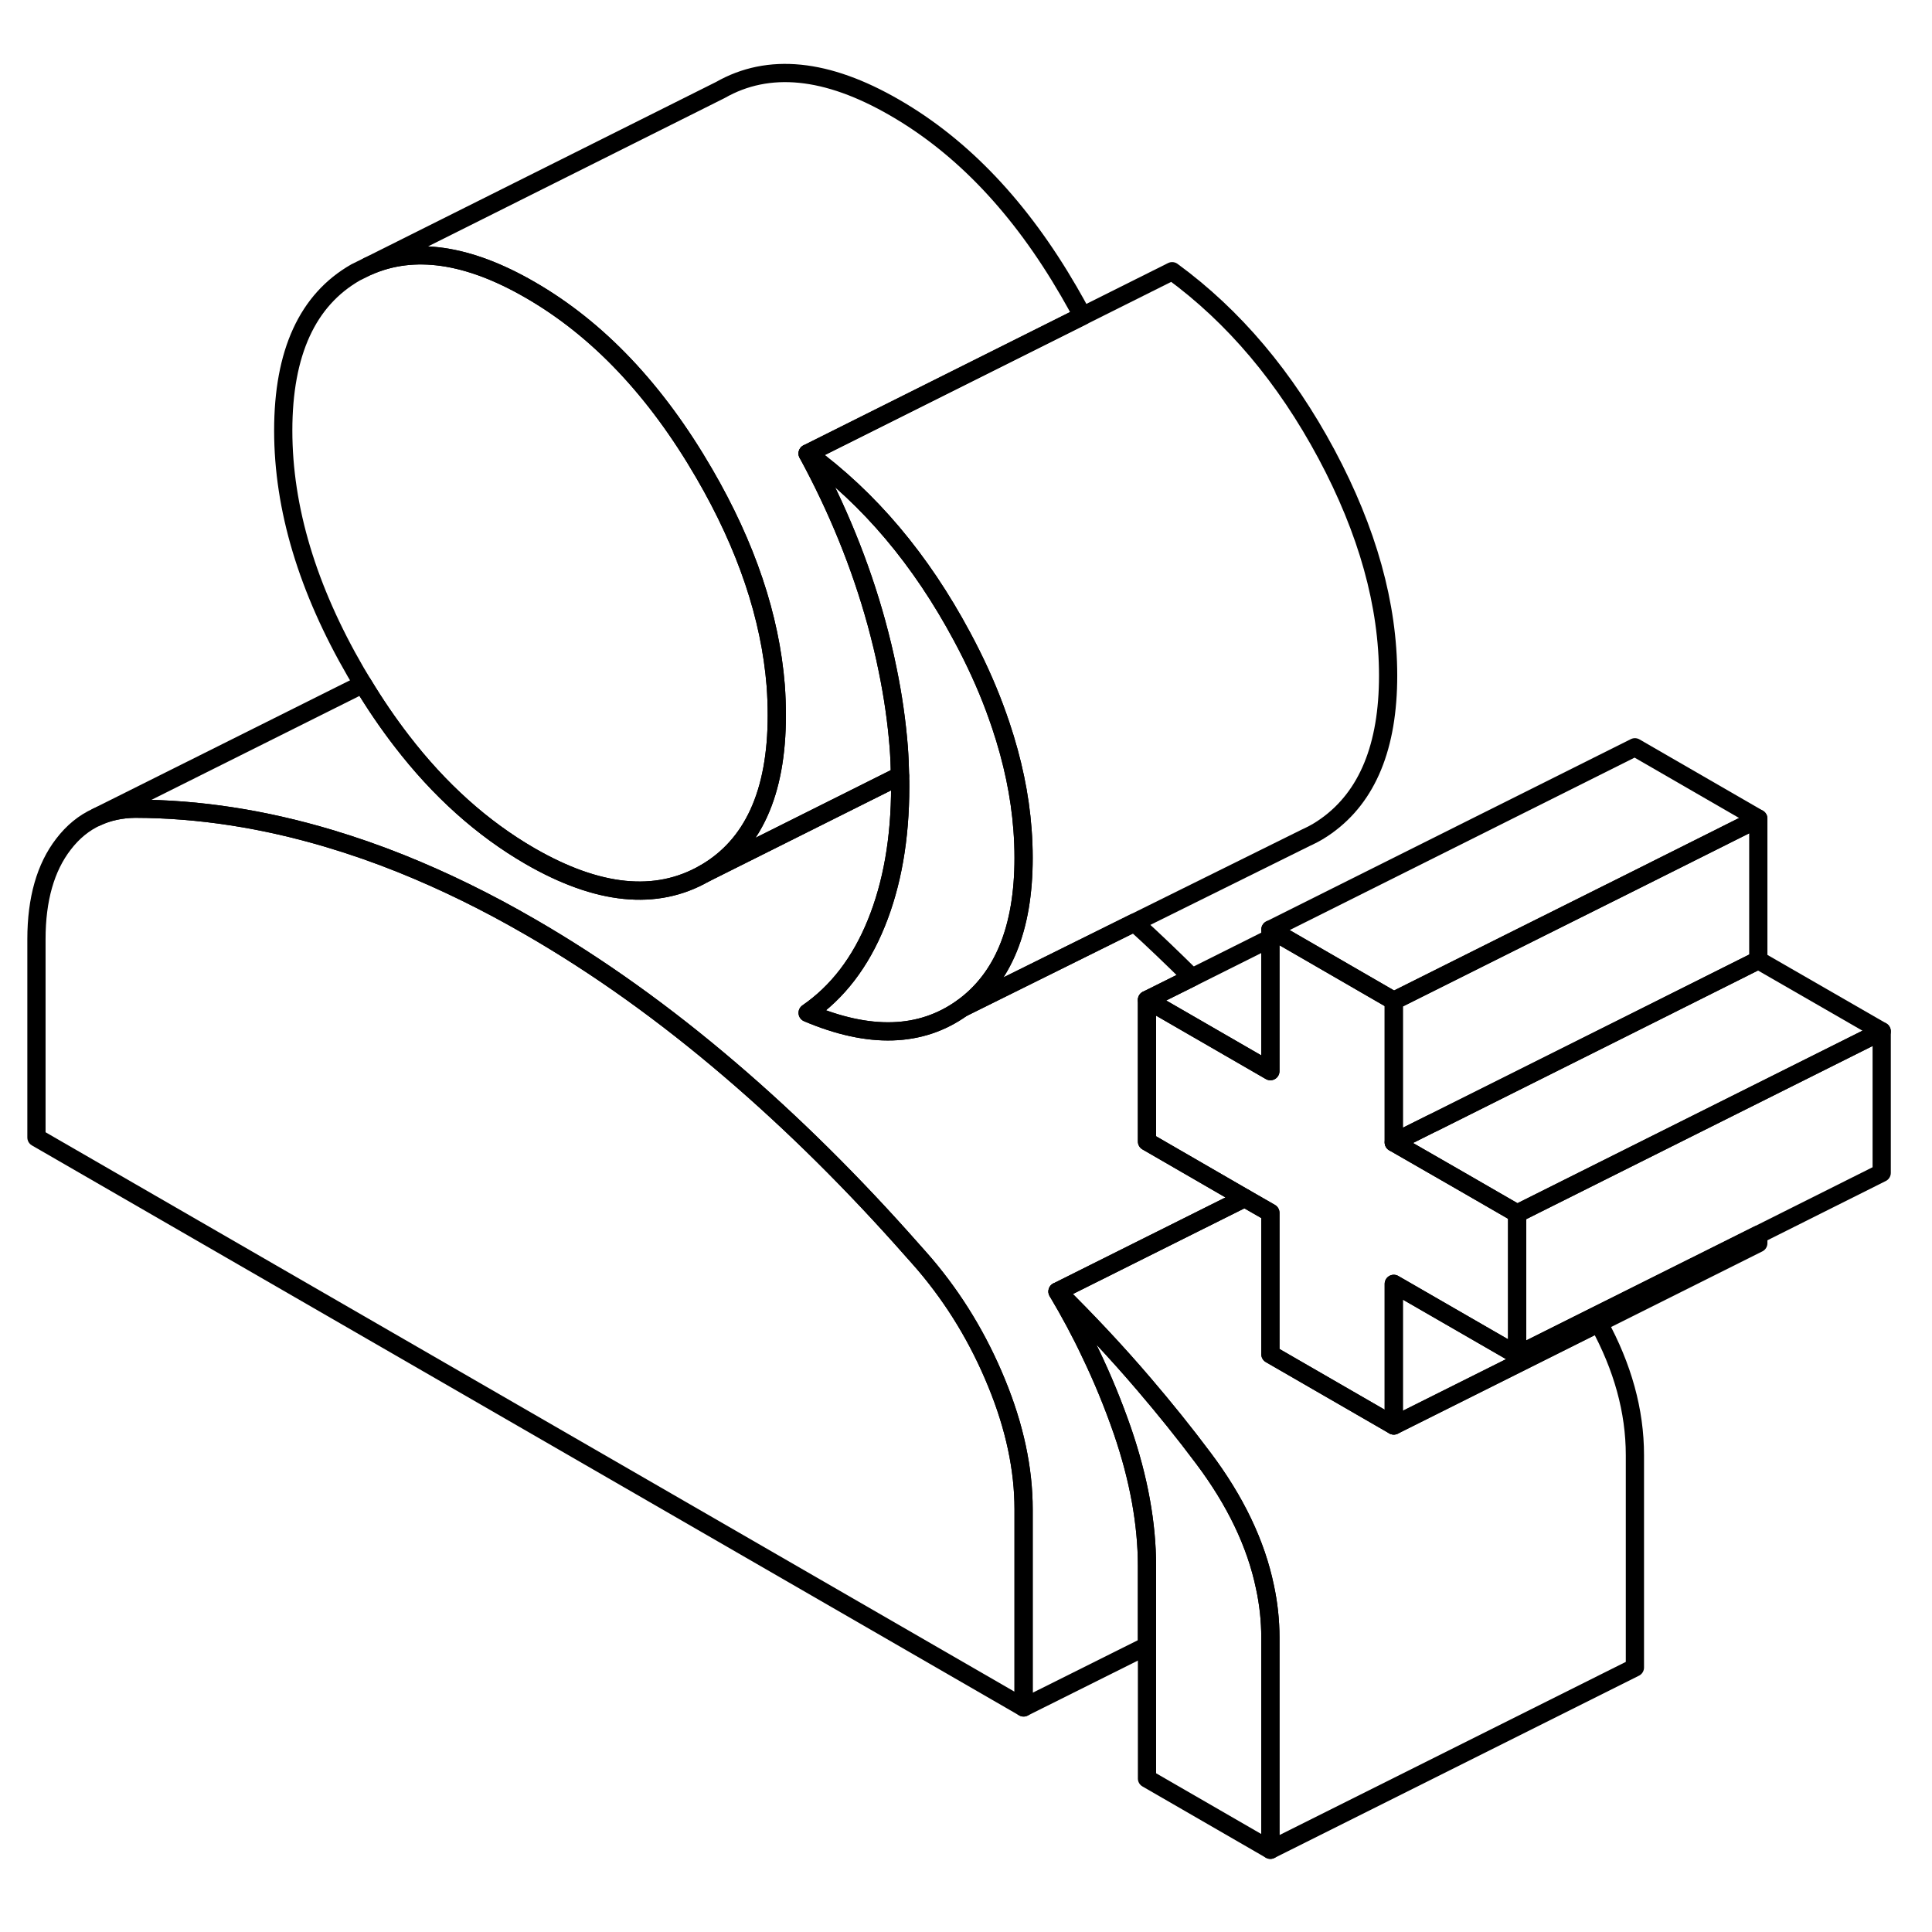 <svg width="48" height="48" viewBox="0 0 106 102" fill="none" xmlns="http://www.w3.org/2000/svg" stroke-width="1px"
     stroke-linecap="round" stroke-linejoin="round">
    <path d="M83.24 64.58V72.35L82.85 72.12L76.47 68.44V76.21L76.16 76.03L69.7 72.3V64.54L68.29 63.73L62.93 60.63V52.86L69.7 56.77V49L70.14 49.25L76.47 52.91V60.68L80.07 62.75L83.24 64.58Z" stroke="currentColor" stroke-linejoin="round"/>
    <path d="M42.62 37.25C42.62 41.52 41.3 44.41 38.64 45.93C35.99 47.44 32.81 47.12 29.08 44.97C26.47 43.46 24.11 41.35 22.03 38.64C21.29 37.68 20.58 36.64 19.91 35.53C19.78 35.32 19.65 35.1 19.52 34.88C16.87 30.31 15.54 25.89 15.54 21.62C15.54 17.35 16.87 14.45 19.52 12.94L20.19 12.61C22.7 11.5 25.67 11.93 29.08 13.9C32.81 16.05 35.99 19.41 38.64 23.98C40.96 27.97 42.26 31.85 42.56 35.61C42.6 36.16 42.62 36.71 42.62 37.25Z" stroke="currentColor" stroke-linejoin="round"/>
    <path d="M96.47 42.91L89.7 46.3L89.26 46.52L82.93 49.68L76.47 52.91L70.14 49.25L69.7 49L89.7 39L96.47 42.91Z" stroke="currentColor" stroke-linejoin="round"/>
    <path d="M96.47 42.91V50.68L89.26 54.29L78.72 59.56L78.49 59.67L76.47 60.68V52.91L82.93 49.68L89.26 46.52L89.7 46.3L96.47 42.91Z" stroke="currentColor" stroke-linejoin="round"/>
    <path d="M103.24 54.58V62.35L96.47 65.74L96.03 65.96L87.5 70.22L83.24 72.35V64.58L83.28 64.56L89.7 61.35L103.24 54.58Z" stroke="currentColor" stroke-linejoin="round"/>
    <path d="M69.7 87.84V99.49L62.93 95.58V83.93C62.93 81.6 62.48 79.12 61.58 76.5C61.08 75.06 60.5 73.64 59.83 72.25C59.29 71.1 58.68 69.97 58.02 68.86C59.67 70.49 61.26 72.18 62.77 73.95C63.89 75.26 64.98 76.61 66.02 78C67.78 80.34 68.91 82.7 69.4 85.06C69.6 85.98 69.7 86.91 69.7 87.84Z" stroke="currentColor" stroke-linejoin="round"/>
    <path d="M56.16 80.8V91.68L2 60.41V49.53C2 47.33 2.5 45.59 3.48 44.32C4 43.64 4.61 43.14 5.32 42.82C5.94 42.53 6.65 42.38 7.42 42.37C10.92 42.38 14.47 42.93 18.08 44.01C19.38 44.4 20.68 44.85 22 45.38C24.34 46.32 26.7 47.47 29.08 48.85C32.81 51 36.47 53.62 40.08 56.71C43.46 59.6 46.8 62.9 50.08 66.62C50.3 66.87 50.53 67.12 50.75 67.38C52.38 69.3 53.69 71.46 54.68 73.88C55.67 76.29 56.16 78.6 56.16 80.8Z" stroke="currentColor" stroke-linejoin="round"/>
    <path d="M49.31 38.99C49.35 39.52 49.37 40.05 49.38 40.56L38.64 45.93C41.3 44.41 42.62 41.52 42.62 37.25C42.62 36.71 42.6 36.16 42.56 35.61C42.26 31.85 40.96 27.97 38.64 23.98C35.99 19.41 32.81 16.05 29.08 13.9C25.67 11.93 22.7 11.5 20.19 12.61L39.52 2.94C42.17 1.43 45.36 1.75 49.08 3.9C52.81 6.05 55.99 9.41 58.64 13.98C58.9 14.43 59.16 14.89 59.39 15.34L44.31 22.88C45.95 25.9 47.21 28.99 48.08 32.15C48.32 33.03 48.53 33.89 48.7 34.74C49 36.19 49.2 37.61 49.31 38.99Z" stroke="currentColor" stroke-linejoin="round"/>
    <path d="M56.16 45.07C56.16 48.95 55.03 51.7 52.78 53.31C50.52 54.92 47.7 55.01 44.31 53.57C45.95 52.44 47.21 50.8 48.08 48.65C48.95 46.51 49.39 44.01 49.39 41.16C49.39 40.96 49.39 40.76 49.38 40.56C49.37 40.05 49.35 39.52 49.31 38.99C49.2 37.61 49 36.19 48.7 34.74C48.53 33.89 48.32 33.03 48.08 32.15C47.21 28.99 45.95 25.9 44.31 22.88C47.7 25.36 50.52 28.7 52.78 32.92C53.49 34.24 54.09 35.55 54.57 36.84C54.69 37.16 54.8 37.48 54.91 37.8C55.56 39.74 55.96 41.64 56.1 43.51C56.14 44.03 56.16 44.55 56.16 45.07Z" stroke="currentColor" stroke-linejoin="round"/>
    <path d="M76.16 35.07C76.16 38.95 75.03 41.7 72.78 43.31C72.46 43.54 72.14 43.73 71.8 43.89L71.65 43.96L62.24 48.62L52.78 53.31C55.03 51.7 56.16 48.95 56.16 45.07C56.16 44.55 56.14 44.03 56.1 43.51C55.96 41.64 55.56 39.74 54.91 37.8C54.8 37.48 54.69 37.16 54.57 36.84C54.09 35.55 53.49 34.24 52.78 32.92C50.52 28.7 47.7 25.36 44.31 22.88L59.39 15.34L64.31 12.88C67.7 15.36 70.52 18.7 72.78 22.92C75.03 27.13 76.16 31.18 76.16 35.07Z" stroke="currentColor" stroke-linejoin="round"/>
    <path d="M103.24 54.58L89.7 61.35L83.28 64.56L83.24 64.58L80.07 62.75L76.47 60.68L78.49 59.67L78.72 59.56L89.26 54.29L96.47 50.68L103.24 54.58Z" stroke="currentColor" stroke-linejoin="round"/>
    <path d="M96.47 65.74V66.21L87.71 70.59L82.91 72.99L76.47 76.21V68.44L82.85 72.12L83.24 72.35L87.5 70.22L96.03 65.96L96.47 65.74Z" stroke="currentColor" stroke-linejoin="round"/>
    <path d="M69.7 49.48V56.77L62.93 52.86L65.4 51.63L69.7 49.48Z" stroke="currentColor" stroke-linejoin="round"/>
    <path d="M89.7 77.84V89.49L69.7 99.49V87.84C69.7 86.91 69.6 85.98 69.4 85.06C68.91 82.7 67.78 80.34 66.02 78C64.98 76.61 63.89 75.26 62.77 73.95C61.26 72.18 59.67 70.49 58.02 68.86L68.29 63.73L69.7 64.54V72.3L76.16 76.03L76.47 76.21L82.91 72.99L87.71 70.59C89.03 73 89.7 75.41 89.7 77.84Z" stroke="currentColor" stroke-linejoin="round"/>
    <path d="M61.58 76.5C62.48 79.12 62.93 81.6 62.93 83.93V88.3L56.16 91.68V80.8C56.16 78.6 55.67 76.29 54.68 73.88C53.69 71.46 52.38 69.3 50.75 67.38C50.53 67.12 50.3 66.87 50.08 66.62C46.8 62.9 43.46 59.6 40.08 56.71C36.47 53.62 32.81 51 29.08 48.85C26.7 47.47 24.34 46.32 22 45.38C20.68 44.85 19.38 44.4 18.08 44.01C14.47 42.93 10.92 42.38 7.42 42.37C6.65 42.38 5.94 42.53 5.32 42.82L19.91 35.53C20.58 36.64 21.29 37.68 22.03 38.64C24.11 41.35 26.47 43.46 29.08 44.97C32.81 47.12 35.99 47.44 38.64 45.93L49.38 40.56C49.39 40.76 49.39 40.96 49.39 41.16C49.39 44.01 48.95 46.51 48.08 48.65C47.21 50.8 45.95 52.44 44.31 53.57C47.7 55.01 50.52 54.92 52.78 53.31L62.24 48.62C63.3 49.58 64.35 50.59 65.4 51.63L62.93 52.86V60.63L68.29 63.73L58.02 68.86C58.68 69.97 59.29 71.1 59.83 72.25C60.5 73.64 61.08 75.06 61.58 76.5Z" stroke="currentColor" stroke-linejoin="round"/>
</svg>
